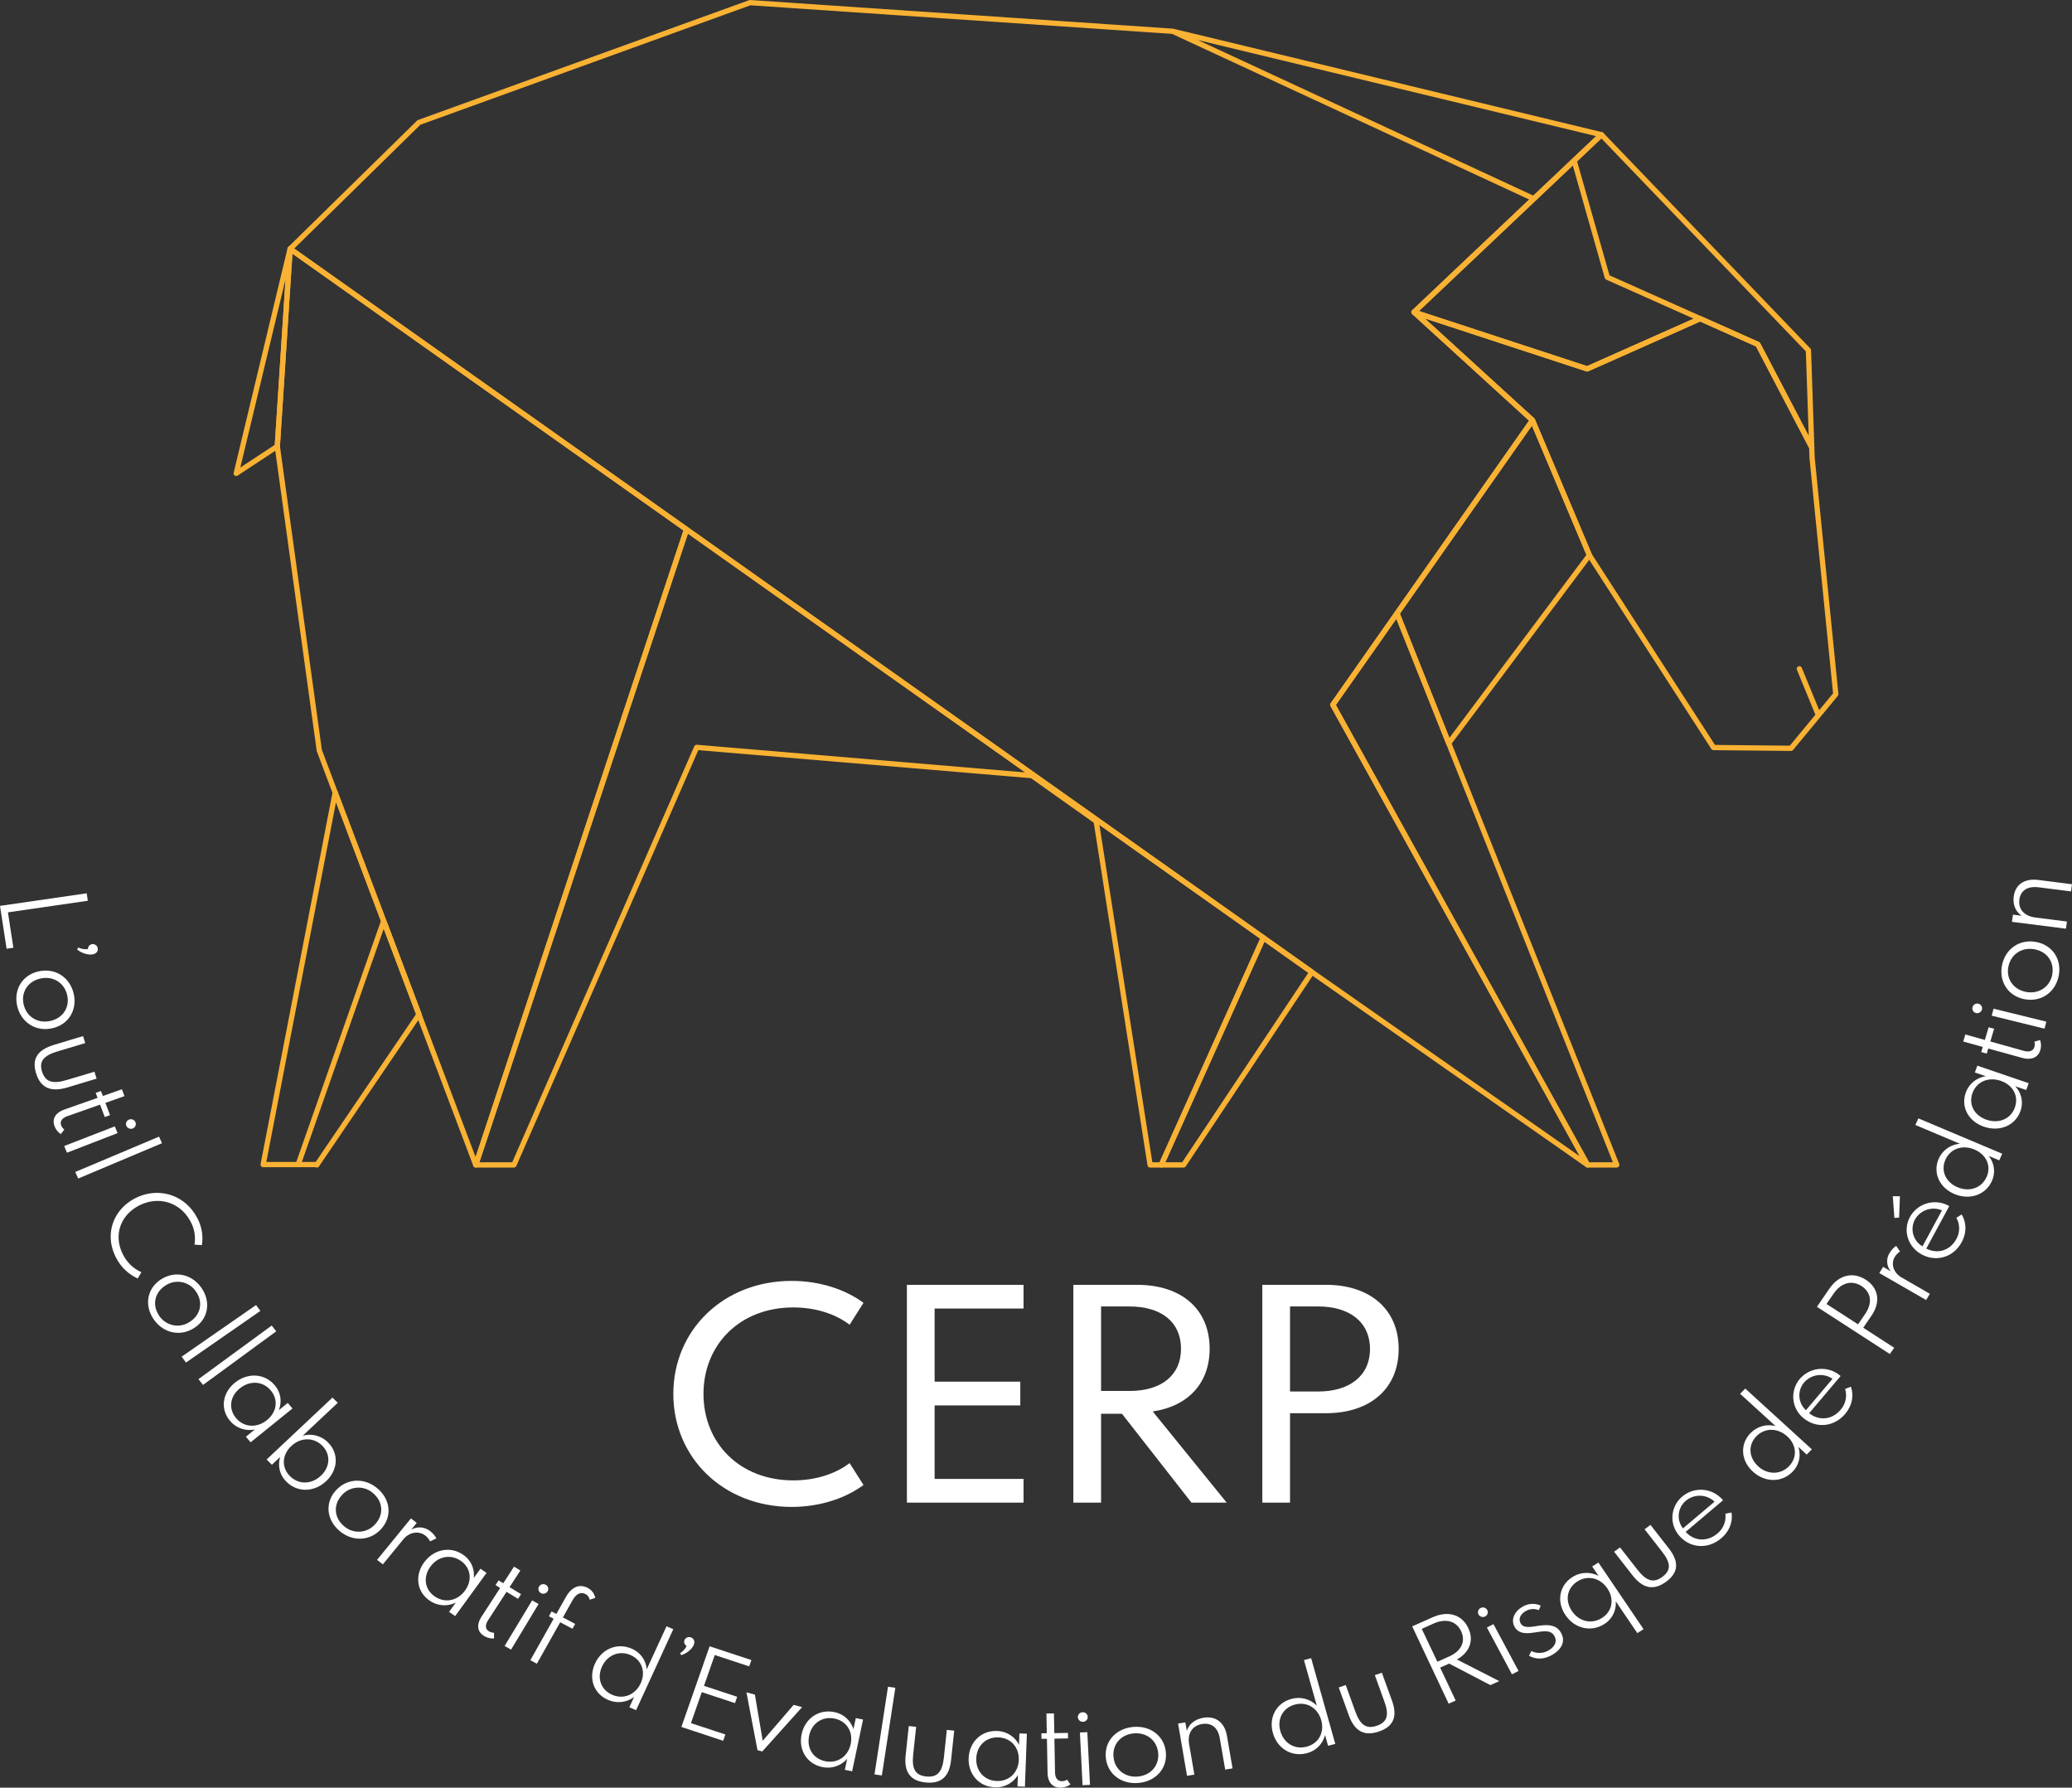<svg xmlns="http://www.w3.org/2000/svg" viewBox="0 0 1181.91 1019.55"><rect x="0" y="0" width="1181.91" height="1019.55" fill="#333333" stroke="none"/><defs><style>.cls-1{fill:#fff;}.cls-2{fill:none;stroke:#f9b233;stroke-linecap:round;stroke-linejoin:round;stroke-width:3px;}</style></defs><title>Fichier 12</title><g id="Calque_2" data-name="Calque 2"><g id="Calque_1-2" data-name="Calque 1"><path class="cls-1" d="M0,516.65l49.44-7.17.65,4.25L4.52,520.34l3.1,20.18-3.86.57Z"/><path class="cls-1" d="M52.44,538.52a2.82,2.82,0,0,1,3.29,2.24c.3,1.57-.59,3.11-2.83,3.53-2.72.5-6.49-.75-8.92-2.76l.67-1.15a10,10,0,0,0,5.55.89A2.66,2.66,0,0,1,52.44,538.52Z"/><path class="cls-1" d="M42,566.56c2.21,9.18-2.65,17.73-12.17,19.89S12,583,9.83,573.86,12.48,556.13,22,554,39.78,557.37,42,566.56ZM13.52,573c1.69,7,8.09,10.91,15.3,9.26s11.16-7.92,9.47-14.89-8.08-10.9-15.29-9.27S11.84,566,13.52,573Z"/><path class="cls-1" d="M30.8,595.91l16.57-5,1.25,4-15.84,4.74c-8.06,2.41-10.62,5.77-8.77,11.57s5.9,7.18,14,4.76l15.85-4.74,1.25,3.94-16.57,5c-9.54,2.86-15.31.33-17.92-7.9S21.26,598.77,30.8,595.91Z"/><path class="cls-1" d="M58.67,625.07l10.88-3.82,1.45,3.9L60.13,629,62.76,636l-3,1.08L57.08,630,38.6,636.53c-3.25,1.14-4.54,3-3.7,5.3a5.21,5.21,0,0,0,1.79,2.37l-2,2.59a9.15,9.15,0,0,1-3.6-4.57c-1.55-4.15.59-7.65,5.89-9.52l18.68-6.56-1.07-2.85,3-1.07Z"/><path class="cls-1" d="M36.61,653.6l28.88-11.19,1.58,3.83L38.19,657.43Zm40.67-13.54a2.69,2.69,0,0,1-1.56,3.53,2.85,2.85,0,0,1-3.66-1.51,2.72,2.72,0,0,1,1.58-3.55A2.83,2.83,0,0,1,77.28,640.06Z"/><path class="cls-1" d="M42.92,668.41l47.8-20.15L92.41,652l-47.8,20.15Z"/><path class="cls-1" d="M77,683.47c12.93-6.69,28.05-2.39,35.15,10.55a24.56,24.56,0,0,1,3,16.13l-4.22-.31a20.33,20.33,0,0,0-2.47-13.57c-6.07-11-18.5-14.21-29.19-8.68S64.38,704.9,70.44,716a21.27,21.27,0,0,0,10.22,9.56l-2.08,3.58a25.7,25.7,0,0,1-12.13-11.41C59.35,704.74,64.1,690.16,77,683.47Z"/><path class="cls-1" d="M115.19,734.93c5.21,7.91,3.55,17.51-4.66,22.6s-17.86,2.5-23.07-5.42-3.55-17.51,4.65-22.6S110,727,115.19,734.93ZM90.64,750.14a12.49,12.49,0,0,0,17.53,3.8c6.22-3.86,7.79-11,3.83-17a12.49,12.49,0,0,0-17.53-3.81C88.25,737,86.69,744.13,90.64,750.14Z"/><path class="cls-1" d="M103.61,773.75l42.44-29.44,2.47,3.35L106.08,777.1Z"/><path class="cls-1" d="M113.2,786.58,155,756l2.56,3.3-41.75,30.57Z"/><path class="cls-1" d="M134,788.6c7.28-5.87,16.89-5.33,22.57,1.31A13.65,13.65,0,0,1,159,804.28l5.13-4.15,2.71,3.18-23.88,19.27-2.71-3.17,5.13-4.14a14.63,14.63,0,0,1-14.12-4.88C125.55,803.75,126.75,794.48,134,788.6Zm.69,20.24c4.51,5.28,11.84,5.72,17.57,1.09s6.63-11.7,2.11-17-11.84-5.72-17.58-1.09S130.22,803.58,134.72,808.84Z"/><path class="cls-1" d="M192.66,800.06l-20,18.78a14.74,14.74,0,0,1,14.49,3.88c6.19,6.21,5.74,15.55-1.09,22s-16.47,6.57-22.66.36a13.74,13.74,0,0,1-3.53-14.18l-4.78,4.5-3-3,37.54-35.31Zm-26.49,24.67c-5.37,5-5.7,12.19-.78,17.13s12.29,4.84,17.65-.21,5.67-12.23.78-17.12S171.56,819.66,166.17,824.73Z"/><path class="cls-1" d="M215.5,849.07c7.25,6.27,8.33,16,1.82,23.06s-16.55,7.13-23.8.86-8.33-16-1.82-23.06S208.26,842.79,215.5,849.07Zm-19.45,21.17a12.56,12.56,0,0,0,18-1c4.93-5.37,4.44-12.71-1.06-17.47a12.57,12.57,0,0,0-18,1C190.05,858.13,190.54,865.47,196.05,870.24Z"/><path class="cls-1" d="M234.4,866l3.32,2.56-3.21,3.92a9.52,9.52,0,0,1,11,.91,12.63,12.63,0,0,1,3.42,4l-3.59,1.7a10.61,10.61,0,0,0-2.77-3.33c-3.46-2.68-8.9-2.22-12.51,2.18l-11.66,14.26-3.32-2.56Z"/><path class="cls-1" d="M241.91,891.11c5.46-7.52,14.9-9.42,22.17-4.45A13.83,13.83,0,0,1,270.22,900l3.85-5.31,3.47,2.39L259.63,921.7l-3.48-2.39L260,914a14.73,14.73,0,0,1-14.95-1.14C237.78,907.9,236.45,898.62,241.91,891.11ZM248,910.49c5.79,4,13,2.54,17.28-3.39s3.27-13-2.51-16.94-13-2.53-17.28,3.39S242.25,906.55,248,910.49Z"/><path class="cls-1" d="M287.05,903l6.16-9.5,3.61,2.2-6.16,9.5,6.56,4-1.73,2.67-6.56-4L278.46,924c-1.84,2.84-1.66,5.1.44,6.38a5.44,5.44,0,0,0,2.91.81l0,3.25a9.58,9.58,0,0,1-5.74-1.45c-3.85-2.35-4.37-6.4-1.37-11l10.58-16.32L282.68,904l1.73-2.66Z"/><path class="cls-1" d="M287.85,938.75l15.69-26,3.66,2.08-15.68,26Zm23.5-34.87a2.66,2.66,0,0,1,1,3.7,2.87,2.87,0,0,1-3.84,1,2.71,2.71,0,0,1-1-3.75A2.85,2.85,0,0,1,311.35,903.88Z"/><path class="cls-1" d="M313.1,921.81l1.55-2.75,2.71,1.43,5.39-9.57c3.42-6.09,8-7.62,12.4-5.32a8.13,8.13,0,0,1,4.39,5.71l-3.2,1.08a4.39,4.39,0,0,0-2.41-3.25c-2.53-1.34-5.2-.28-7.33,3.52l-5.51,9.8,7,3.71-1.55,2.76-7-3.7-13.3,23.65-3.72-2,13.3-23.66Z"/><path class="cls-1" d="M339.42,948.75c3.86-8.39,12.72-12,20.82-8.49a14,14,0,0,1,8.66,11.83l11.29-24.57,3.87,1.67-21.22,46.19L359,973.71l2.71-5.88a14.77,14.77,0,0,1-14.85,1.65C338.71,966,335.56,957.16,339.42,948.75Zm9.81,17.85c6.42,2.77,13.18,0,16.22-6.57s.62-13.32-5.8-16.1-13.21,0-16.24,6.55S342.82,963.82,349.23,966.6Z"/><path class="cls-1" d="M390.46,935.4a2.85,2.85,0,0,1,3.7-1.51c1.53.57,2.41,2.14,1.58,4.2-1,2.5-4.09,4.94-7.14,5.89l-.64-1.16a9.7,9.7,0,0,0,3.72-4.11A2.6,2.6,0,0,1,390.46,935.4Z"/><path class="cls-1" d="M388.68,984.93l16.1-46,23.83,7.85-1.26,3.61-19.63-6.48-6.15,17.58,18.94,6.24-1.26,3.61-18.94-6.25-6.18,17.66,19.64,6.48-1.27,3.6Z"/><path class="cls-1" d="M430.61,966.5l4.46,26.32,17.63-20.47,4.83,1.28L434.84,998.9l-2.75-.73-6.31-33Z"/><path class="cls-1" d="M457.27,989.1c1.9-9,9.76-14.4,18.46-12.66a14.2,14.2,0,0,1,11.08,9.78l1.35-6.34,4.15.83-6.24,29.52-4.16-.83,1.34-6.34a14.6,14.6,0,0,1-14.16,4.74C460.39,1006.07,455.36,998.1,457.27,989.1Zm13.54,15.38c6.93,1.38,12.93-2.71,14.43-9.8s-2.35-13.15-9.28-14.53S463,982.86,461.54,990,463.93,1003.11,470.81,1004.48Z"/><path class="cls-1" d="M498.83,1012l7.7-50,4.19.6-7.69,50Z"/><path class="cls-1" d="M516.6,1001.12l1.78-16.69,4.21.42-1.7,16c-.87,8.13,1.3,11.71,7.5,12.33s9.09-2.45,10-10.57l1.7-16,4.21.43-1.78,16.68c-1,9.62-5.67,13.76-14.46,12.88S515.57,1010.73,516.6,1001.12Z"/><path class="cls-1" d="M552.55,1002.75c.34-9.2,7.18-15.82,16.08-15.51a14.43,14.43,0,0,1,12.63,7.87l.24-6.48,4.25.15L584.64,1019l-4.25-.15.24-6.49a14.51,14.51,0,0,1-13.18,7C558.55,1019,552.21,1012,552.55,1002.75Zm16,13c7.08.26,12.32-4.76,12.58-12s-4.59-12.61-11.66-12.86-12.31,4.77-12.58,12S561.54,1015.52,568.58,1015.75Z"/><path class="cls-1" d="M597.11,988.53l-.2-11.27,4.28-.06.21,11.26,7.77-.14.06,3.15-7.78.14.36,19.14c.06,3.36,1.49,5.16,4,5.12a5.56,5.56,0,0,0,2.9-.87l1.87,2.7a9.66,9.66,0,0,1-5.65,1.84c-4.55.08-7.28-3-7.38-8.51l-.36-19.34-3.13,0,0-3.15Z"/><path class="cls-1" d="M617.51,976.56a2.72,2.72,0,1,1,.28,5.43,2.81,2.81,0,0,1-2.95-2.6A2.74,2.74,0,0,1,617.51,976.56Zm0,41.6L616,988.1l4.23-.2,1.53,30.06Z"/><path class="cls-1" d="M646.28,984.94c9.68-.93,17.78,4.88,18.74,14.33s-5.82,16.68-15.49,17.6-17.78-4.87-18.74-14.33S636.61,985.86,646.28,984.94Zm2.88,28.27c7.35-.71,12.2-6.36,11.48-13.52s-6.64-11.79-14-11.08-12.21,6.35-11.48,13.51S641.81,1013.91,649.16,1013.21Z"/><path class="cls-1" d="M676.15,982.32l.83,4.82c1.07-3.42,4.22-6.6,9.5-7.46,7-1.14,12.07,2.68,13.39,10.3l3.2,18.59-4.2.68-3.07-17.83c-1-6.11-4.73-9-10.1-8.18-5.81,1-8.43,5.56-7.41,11.53l3,17.34-4.2.68L672,983Z"/><path class="cls-1" d="M726.09,988.38c-2.5-8.89,2-17.15,10.59-19.42a14.68,14.68,0,0,1,14.45,3.83l-7.32-26,4.1-1.08,13.76,48.9-4.1,1.09-1.75-6.23a14.19,14.19,0,0,1-10.44,10.44C736.8,1002.17,728.6,997.29,726.09,988.38Zm19.28,7.79c6.79-1.81,10.25-8.1,8.28-15.09s-8.24-10.72-15-8.91-10.28,8.1-8.31,15.09S738.58,998,745.37,996.17Z"/><path class="cls-1" d="M769.38,978.26l-5.73-15.87,4-1.35,5.48,15.16c2.79,7.72,6.33,10.07,12.22,8.06s7.16-6,4.37-13.71l-5.48-15.17,4-1.36L794,969.88c3.31,9.13.92,14.81-7.43,17.66S772.68,987.4,769.38,978.26Z"/><path class="cls-1" d="M817.17,922.39c9-4,16.78-1.48,20.37,6.14,3.46,7.32.51,14.06-6.49,17.92l24.18,12.35-5.09,2.27L826.63,948.8l-5.15,2.29,8.87,18.78-4,1.79-20.81-44.09Zm2.73,25.36,6.69-3c7.13-3.18,9.55-8.71,6.85-14.43s-8.58-7.53-15.71-4.36L811,929Z"/><path class="cls-1" d="M844.59,917.09a2.81,2.81,0,0,1,3.75,1.15,2.68,2.68,0,0,1-1.17,3.67,2.87,2.87,0,0,1-3.8-1.16A2.69,2.69,0,0,1,844.59,917.09Zm17.86,37.81-14.3-26.69,3.76-1.91L866.21,953Z"/><path class="cls-1" d="M873.52,941.64a10.27,10.27,0,0,0,9.75-.33c3.34-1.86,5.27-5,3.33-8.33s-5.7-2.8-10.69-2c-4.26.64-9.36,1.3-11.87-3-2.3-3.91-.52-8.83,4.58-11.66a11,11,0,0,1,10.24-.57l-1.08,2.6a8.19,8.19,0,0,0-7.4.48c-3.29,1.83-4.35,4.65-2.92,7.08s4.46,2.23,8.86,1.52c6.2-1,11.28-1.05,14,3.62,2.88,4.88.62,9.69-5.15,12.89-4.07,2.27-8.59,2.84-13,.36Z"/><path class="cls-1" d="M893,921.16c-5.22-7.7-3.57-16.9,3.86-21.65a14.8,14.8,0,0,1,15-.7l-3.65-5.4,3.55-2.26,25.75,38-3.55,2.28-12.32-18.2a13.87,13.87,0,0,1-6.6,13.06C907.57,931,898.21,928.86,893,921.16Zm20.81,1.6c5.88-3.76,7.15-10.79,3.05-16.84s-11.24-7.7-17.13-3.94-7.18,10.79-3.08,16.84S907.91,926.51,913.8,922.76Z"/><path class="cls-1" d="M931.17,898.4,920.72,885l3.37-2.48,10,12.8c5.09,6.51,9.2,7.69,14.17,4s4.92-7.82-.17-14.34l-10-12.78,3.38-2.5,10.45,13.38c6,7.71,5.55,13.82-1.5,19S937.19,906.12,931.17,898.4Z"/><path class="cls-1" d="M959.62,853.52a16.38,16.38,0,0,1,22.57,1.38,7.19,7.19,0,0,1,.65.77l-21.28,18c4.82,5.38,12.28,5.81,18,1a12.5,12.5,0,0,0,4.62-11.33l3.48-.74c.91,5.41-1.25,10.86-5.91,14.79-7.46,6.31-17.48,5.59-23.55-1.18A15.61,15.61,0,0,1,959.62,853.52Zm.38,18.16,18-15.22a12.27,12.27,0,0,0-16.34-.54A11.35,11.35,0,0,0,960,871.68Z"/><path class="cls-1" d="M999.92,839.33c-6.92-6.3-7.52-15.61-1.44-21.9a14.67,14.67,0,0,1,14.36-4.06l-20.22-18.43,2.9-3,38,34.65-2.91,3-4.84-4.41a13.69,13.69,0,0,1-3.27,14.18C1016.45,845.63,1006.84,845.63,999.92,839.33Zm20.59-3.15c4.81-5,4.37-12.08-1.07-17s-12.77-4.94-17.58,0-4.39,12.1,1,17.06S1015.7,841.16,1020.51,836.18Z"/><path class="cls-1" d="M1026.66,786.44a16.38,16.38,0,0,1,22.48-2.29,9,9,0,0,1,.77.66L1032,806c5.68,4.52,13.1,3.72,17.87-1.92a12.39,12.39,0,0,0,2.61-11.91l3.3-1.3c1.82,5.19.63,10.91-3.28,15.53-6.28,7.43-16.27,8.34-23.4,2.66A15.63,15.63,0,0,1,1026.66,786.44Zm3.5,17.84,15.15-17.92a12.29,12.29,0,0,0-16.2,2.11A11.34,11.34,0,0,0,1030.16,804.28Z"/><path class="cls-1" d="M1036.41,745.31l7.11-10.35c5.44-7.91,13.48-9.81,20.79-5.08s8.6,12.68,3.17,20.59l-4.65,6.78,17.65,11.42-2.46,3.58Zm5.46-1.62,18,11.61,4.11-6c4.18-6.1,3.44-12.23-2.11-15.82s-11.66-1.89-15.85,4.2Z"/><path class="cls-1" d="M1072,726.07l2.17-3.54,4.42,2.56a8.83,8.83,0,0,1-.56-10.72,12.83,12.83,0,0,1,3.57-3.82l2.22,3.22a10.7,10.7,0,0,0-3,3.11c-2.26,3.69-1,8.86,3.92,11.73l16.11,9.29-2.16,3.54Z"/><path class="cls-1" d="M1080.59,694.63l-.91-12.37,4.07,0-.45,12.17Zm8.91-.57A16.25,16.25,0,0,1,1111,687.4c.34.18.61.32.89.49l-13.09,24.21c6.49,3.31,13.59,1.08,17.09-5.38a12.35,12.35,0,0,0,.07-12.16l3-1.92c2.86,4.71,2.88,10.55,0,15.84-4.59,8.49-14.19,11.35-22.35,7.19C1088.23,711.4,1085.31,701.79,1089.5,694.06Zm7.13,16.76,11.1-20.51a12.19,12.19,0,0,0-15.41,5.25A11.38,11.38,0,0,0,1096.63,710.82Z"/><path class="cls-1" d="M1114.9,681c-8.7-3.67-12.5-12.22-9-20.14a14.36,14.36,0,0,1,12.1-8.52l-25.43-10.73,1.69-3.77L1142.11,658l-1.69,3.78-6.09-2.56a13.62,13.62,0,0,1,1.85,14.4C1132.64,681.48,1123.61,684.62,1114.9,681Zm18.29-9.71c2.79-6.26-.09-12.8-6.93-15.68s-13.73-.47-16.53,5.79.08,12.83,6.91,15.72S1130.39,677.51,1133.19,671.25Z"/><path class="cls-1" d="M1131.78,642.62c-8.93-3-13.39-11.32-10.45-19.46a14.27,14.27,0,0,1,11.47-9.35l-6.29-2.14,1.4-3.89,29.3,10-1.41,3.89-6.29-2.15a13.67,13.67,0,0,1,2.94,14.27C1149.51,641.9,1140.7,645.66,1131.78,642.62Zm17.52-11c2.33-6.47-1-12.8-8.07-15.19s-13.74.5-16.08,7,1,12.8,8.07,15.2S1147,638.1,1149.3,631.65Z"/><path class="cls-1" d="M1131,597.1,1119.89,594l1.18-4,11.14,3.12,2.15-7.25,3.12.87-2.15,7.25,18.92,5.29c3.32.94,5.52.14,6.2-2.18a4.94,4.94,0,0,0,0-3l3.22-.93a8.86,8.86,0,0,1,.14,5.77c-1.25,4.25-5.12,5.86-10.53,4.35L1134.14,598l-.86,2.91-3.12-.87Z"/><path class="cls-1" d="M1125.16,574.45a2.78,2.78,0,0,1,3.39-2,2.72,2.72,0,0,1,2,3.3,2.84,2.84,0,0,1-3.43,2A2.72,2.72,0,0,1,1125.16,574.45Zm41.08,12.23-30.13-7.41,1.05-4,30.12,7.42Z"/><path class="cls-1" d="M1142,550.41c1.91-9.23,10-15,19.53-13.16s14.68,10.23,12.77,19.46-10,15-19.52,13.16S1140.12,559.63,1142,550.41Zm28.59,5.57c1.45-7-2.68-13.15-9.93-14.55s-13.5,2.7-15,9.7,2.69,13.15,9.93,14.57S1169.18,563,1170.62,556Z"/><path class="cls-1" d="M1148.24,521.66l5,.63c-3.07-2-5.27-5.83-4.58-11,.92-6.84,6.15-10.42,14-9.43l19.23,2.44-.54,4.1-18.46-2.34c-6.32-.8-10.27,1.75-11,7-.76,5.67,3,9.45,9.19,10.24l17.94,2.27-.55,4.09-30.82-3.91Z"/><path class="cls-1" d="M384.08,795c0-36.3,28.47-64.46,67.48-64.46,15.9,0,30.47,4.74,41,12.5l-7.92,12.5c-8.37-6.4-19.85-9.87-32.1-9.87-30.87,0-51.26,21.54-51.26,49.33s20.39,49.31,51.26,49.31c12.25,0,23.73-3.47,32.1-9.86l7.92,12.49c-10.56,7.76-25.13,12.5-41,12.5C412.55,859.41,384.08,831.25,384.08,795Z"/><path class="cls-1" d="M517.31,857V732.77h66.54v13.55H533.13V788H582v13.55H533.13v41.94h50.72V857Z"/><path class="cls-1" d="M648.54,732.77C674,732.77,690,746.7,690,769.21,690,788.93,677.7,802,657.54,805l42.19,52H679.64L640,806.33H628.07V857H612.25V732.77Zm-20.47,60.54h16.2c18.46,0,29.4-9.12,29.4-24.1s-10.94-24.09-29.4-24.09h-16.2Z"/><path class="cls-1" d="M720.05,732.77h36.29c25,0,41.49,13.86,41.49,36.59S781.39,806,756.34,806H735.86v51H720.05Zm15.81,12.35v48.49h16.21c17.38,0,29.4-8.66,29.4-24.25s-12-24.24-29.4-24.24Z"/><polygon class="cls-2" points="796.86 349.82 826.37 423.85 906.63 316.66 874.16 239.69 796.86 349.82"/><polyline class="cls-2" points="238.99 578.61 191.2 452.04 150.11 664.19 180.73 664.19"/><polygon class="cls-2" points="165.49 141.93 158.18 254.55 182.14 428.03 191.2 452.04 238.99 578.61 238.99 578.61 238.99 578.61 251.77 612.46 271.38 664.39 391.61 301.96 165.49 141.93"/><polyline class="cls-2" points="180.73 664.39 238.99 578.61 219.6 527.25"/><polygon class="cls-2" points="905.36 210.39 969.8 181.74 916.83 158.11 897.92 91.57 916.83 158.11 969.8 181.74 969.8 181.74 969.8 181.74 1002.74 196.43 1033.45 255.13 1031.57 199.78 913.5 76.83 806.58 178.02 905.36 210.39"/><polygon class="cls-2" points="134.74 269.99 158.18 254.55 165.49 141.93 134.74 269.99"/><polygon class="cls-2" points="796.86 349.82 874.16 239.69 806.58 178.02 913.5 76.83 668.93 17.84 874.91 113.34 668.93 17.84 427.85 1.5 238.99 69.83 165.49 141.93 391.61 301.96 391.61 301.96 391.61 301.96 720.65 534.83 720.65 534.83 720.65 534.83 748.34 554.43 905.57 664.39 760.26 401.96 796.86 349.82"/><polygon class="cls-2" points="391.61 301.96 271.38 664.39 293.15 664.39 397.39 426.25 588.63 442.36 625.28 468.37 656.04 664.39 662.41 664.39 720.65 534.83 391.61 301.96"/><polygon class="cls-2" points="760.26 401.96 905.57 664.39 922.24 664.39 829.7 432.22 829.7 432.22 829.7 432.22 796.86 349.82 760.26 401.96"/><polygon class="cls-2" points="1033.66 261.18 1033.45 255.13 1002.74 196.43 969.8 181.74 905.36 210.39 806.58 178.02 874.16 239.69 906.63 316.66 977.43 426.34 1021.64 426.79 1037.27 407.9 1026.39 381.44 1037.27 407.9 1047.17 395.92 1033.66 261.18"/><polygon class="cls-2" points="662.41 664.39 675.14 664.39 748.34 554.43 720.65 534.83 662.41 664.39"/><line class="cls-2" x1="170.53" y1="662.9" x2="218.61" y2="525.96"/></g></g></svg>